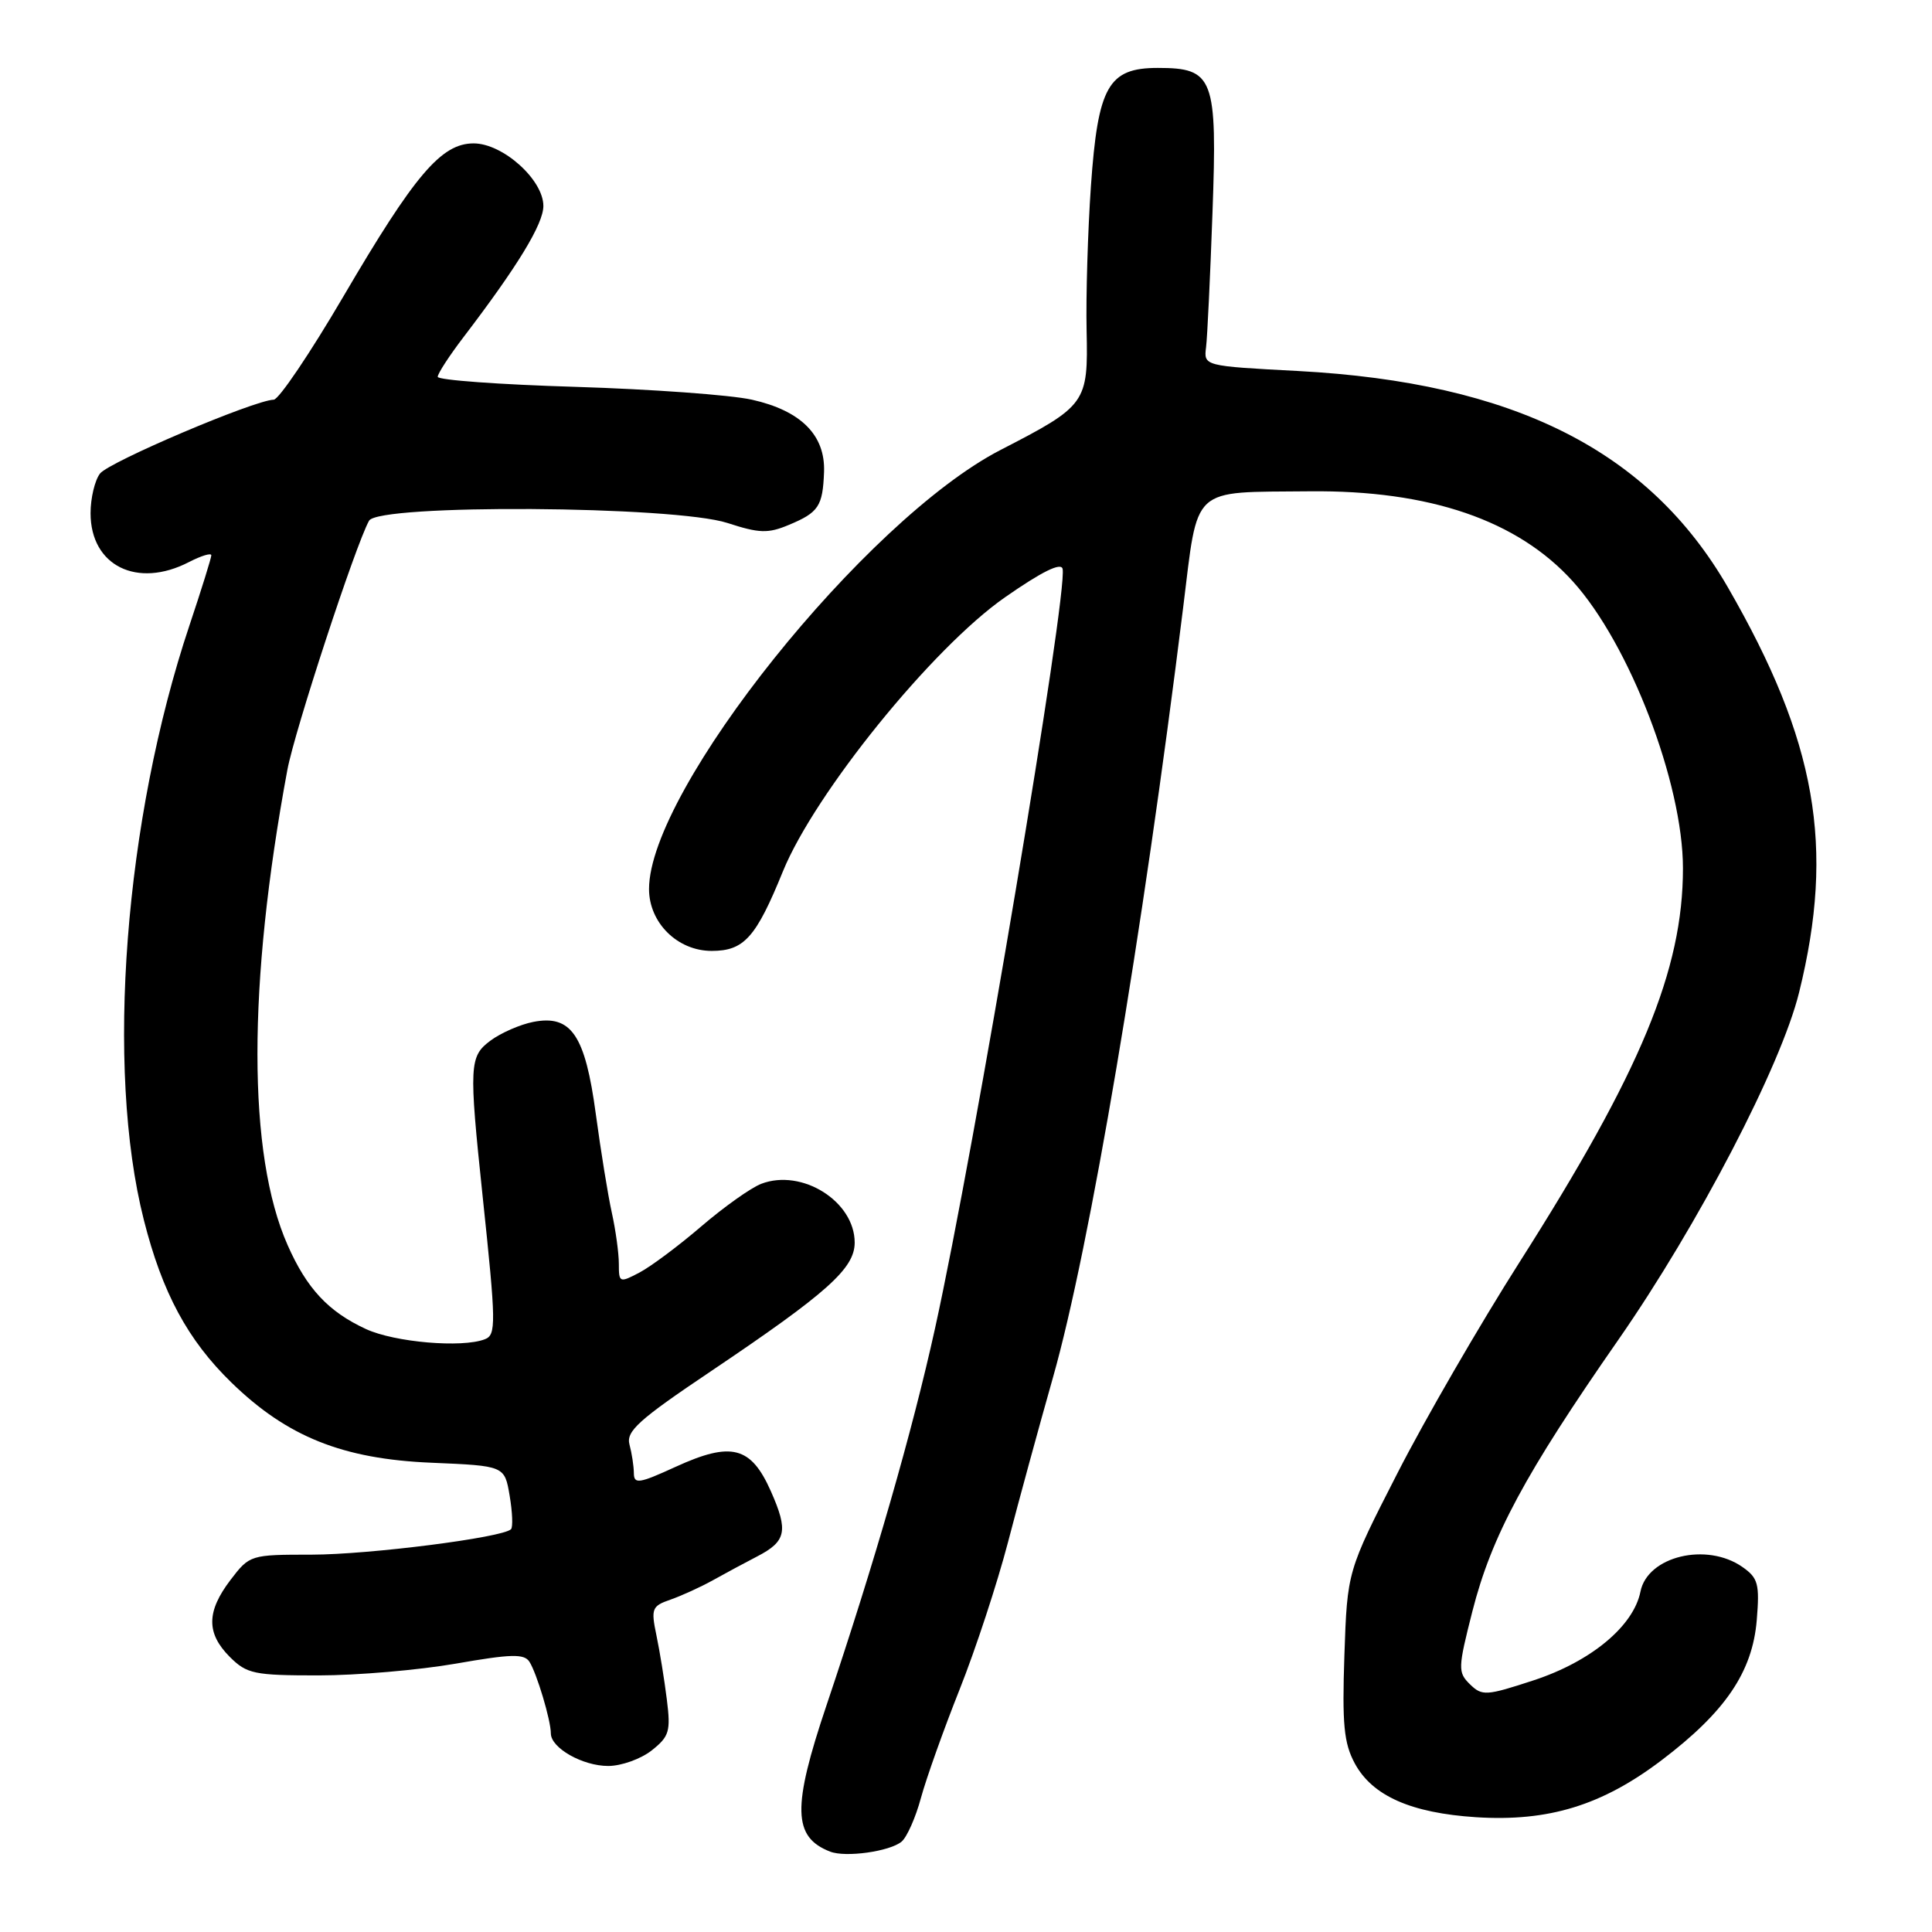 <?xml version="1.0" encoding="UTF-8" standalone="no"?>
<!DOCTYPE svg PUBLIC "-//W3C//DTD SVG 1.1//EN" "http://www.w3.org/Graphics/SVG/1.1/DTD/svg11.dtd" >
<svg xmlns="http://www.w3.org/2000/svg" xmlns:xlink="http://www.w3.org/1999/xlink" version="1.1" viewBox="0 0 256 256">
 <g >
 <path fill="currentColor"
d=" M 119.46 244.03 C 120.17 243.44 121.33 240.83 122.03 238.23 C 122.74 235.63 125.04 229.17 127.15 223.87 C 129.26 218.57 132.14 209.80 133.56 204.37 C 134.97 198.94 137.66 189.10 139.53 182.50 C 144.38 165.43 151.39 123.95 156.77 80.54 C 158.80 64.18 157.63 65.26 173.54 65.10 C 189.43 64.94 201.10 68.94 208.41 77.04 C 215.93 85.35 223.00 103.79 223.00 115.05 C 223.00 128.54 217.42 141.98 201.36 167.22 C 196.09 175.50 188.79 188.11 185.15 195.24 C 178.52 208.20 178.52 208.20 178.14 219.31 C 177.83 228.47 178.07 230.97 179.51 233.65 C 181.83 237.96 186.96 240.23 195.58 240.79 C 205.18 241.40 212.27 239.23 220.18 233.23 C 228.61 226.84 232.21 221.55 232.78 214.67 C 233.17 209.88 232.96 209.09 230.89 207.64 C 226.15 204.32 218.31 206.20 217.37 210.89 C 216.46 215.47 210.81 220.16 203.22 222.65 C 196.93 224.71 196.39 224.75 194.78 223.18 C 193.16 221.59 193.18 221.06 195.10 213.50 C 197.64 203.54 202.03 195.36 214.46 177.50 C 225.01 162.32 236.00 141.22 238.39 131.50 C 243.16 112.19 240.70 98.19 228.95 77.82 C 218.49 59.70 200.59 50.69 172.00 49.16 C 159.50 48.50 159.50 48.50 159.81 46.00 C 159.98 44.62 160.36 36.61 160.66 28.20 C 161.31 10.28 160.83 9.00 153.42 9.00 C 146.85 9.00 145.48 11.43 144.55 24.69 C 144.14 30.64 143.88 39.22 143.98 43.78 C 144.19 53.44 143.97 53.75 132.56 59.63 C 114.66 68.88 86.00 104.67 86.00 117.80 C 86.00 122.27 89.77 126.00 94.30 126.00 C 98.59 126.00 100.17 124.24 103.74 115.46 C 107.97 105.09 123.55 85.85 133.16 79.15 C 138.05 75.74 140.60 74.48 140.80 75.38 C 141.51 78.60 129.15 152.20 123.90 176.00 C 120.88 189.70 115.89 207.03 109.52 225.95 C 104.95 239.51 105.05 243.43 110.00 245.35 C 112.05 246.15 117.89 245.33 119.46 244.03 Z  M 86.34 231.95 C 88.68 230.10 88.89 229.42 88.36 225.20 C 88.04 222.61 87.42 218.79 86.98 216.69 C 86.24 213.15 86.38 212.81 88.84 211.96 C 90.30 211.45 92.85 210.29 94.50 209.37 C 96.15 208.45 98.77 207.04 100.32 206.24 C 104.19 204.24 104.48 202.87 102.15 197.61 C 99.51 191.65 96.92 190.98 89.55 194.35 C 84.66 196.59 84.00 196.69 83.99 195.19 C 83.98 194.26 83.72 192.56 83.41 191.41 C 82.94 189.65 84.61 188.14 94.18 181.71 C 109.62 171.32 113.25 168.08 113.25 164.65 C 113.25 159.20 106.27 154.80 100.87 156.86 C 99.51 157.38 95.95 159.91 92.95 162.48 C 89.95 165.06 86.26 167.81 84.75 168.61 C 82.09 170.01 82.00 169.97 82.00 167.47 C 82.00 166.05 81.58 163.00 81.07 160.69 C 80.56 158.39 79.61 152.51 78.95 147.63 C 77.54 137.13 75.69 134.42 70.65 135.41 C 68.92 135.75 66.38 136.86 65.00 137.88 C 62.18 139.98 62.12 141.10 63.95 158.50 C 65.74 175.43 65.76 176.88 64.24 177.46 C 61.20 178.63 52.30 177.86 48.50 176.11 C 43.52 173.81 40.66 170.76 38.11 164.98 C 32.79 152.96 32.78 130.52 38.08 102.00 C 39.04 96.84 47.08 72.29 48.90 69.00 C 50.13 66.76 89.35 67.01 96.40 69.30 C 100.61 70.67 101.77 70.71 104.53 69.55 C 108.47 67.91 109.02 67.08 109.19 62.54 C 109.37 57.66 106.14 54.42 99.63 52.96 C 96.81 52.33 86.29 51.57 76.25 51.26 C 66.21 50.96 58.00 50.36 58.00 49.93 C 58.00 49.50 59.53 47.15 61.39 44.71 C 68.59 35.28 72.00 29.68 72.00 27.29 C 72.00 23.82 66.63 19.00 62.76 19.00 C 58.48 19.00 54.97 23.12 45.50 39.28 C 41.10 46.79 36.95 52.94 36.27 52.96 C 33.64 53.04 14.43 61.21 13.25 62.75 C 12.56 63.65 12.00 66.01 12.00 68.00 C 12.00 74.97 18.18 78.03 25.05 74.47 C 26.67 73.64 28.00 73.23 28.00 73.58 C 28.00 73.92 26.70 78.10 25.11 82.85 C 16.48 108.63 13.96 141.53 19.06 161.65 C 21.50 171.30 24.88 177.57 30.67 183.20 C 38.05 190.38 45.41 193.33 57.18 193.82 C 66.86 194.23 66.86 194.23 67.53 198.18 C 67.90 200.36 67.98 202.36 67.71 202.63 C 66.60 203.74 48.93 205.99 41.30 206.00 C 33.18 206.00 33.08 206.03 30.55 209.34 C 27.35 213.54 27.32 216.41 30.45 219.55 C 32.71 221.80 33.67 222.00 42.20 222.00 C 47.32 222.00 55.51 221.29 60.40 220.44 C 67.71 219.16 69.46 219.11 70.15 220.19 C 71.12 221.70 72.99 227.93 72.99 229.69 C 73.00 231.62 77.19 234.00 80.59 234.00 C 82.32 234.00 84.90 233.08 86.34 231.95 Z "/>
</g>
</svg>